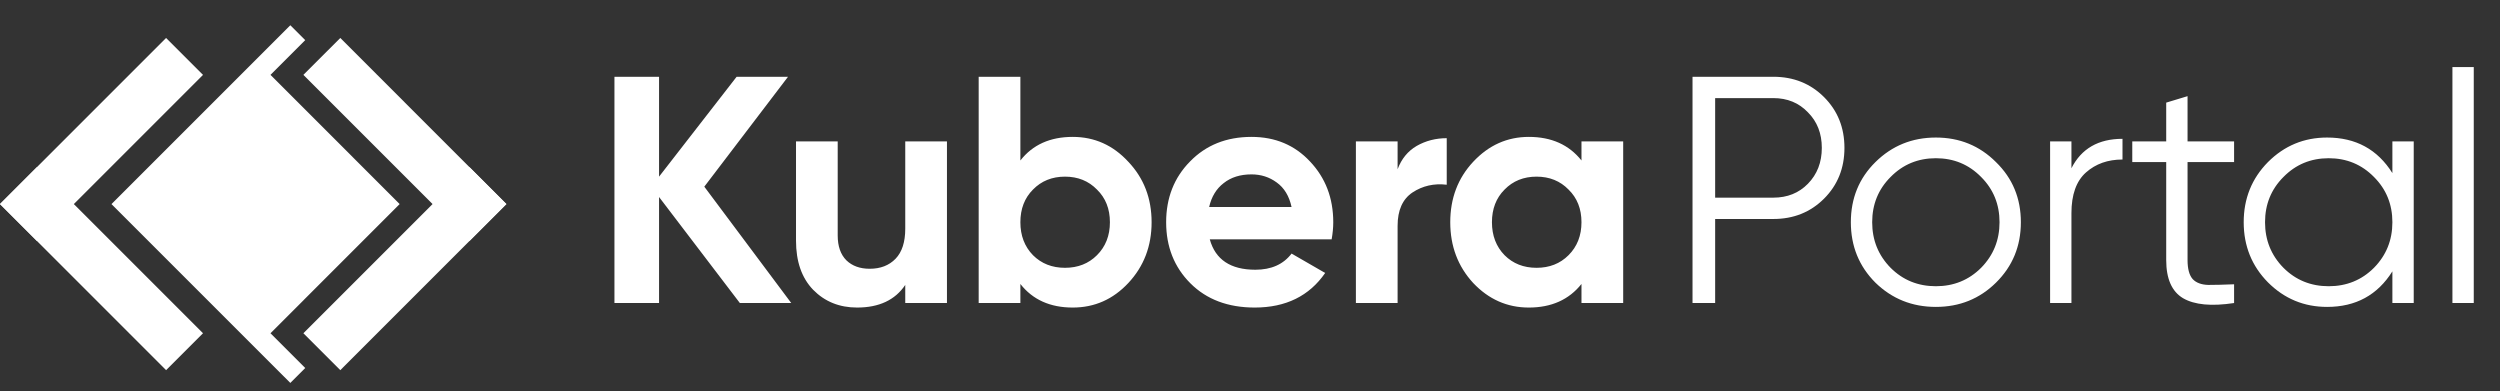 <svg width="198" height="31" viewBox="0 0 198 31" fill="none" xmlns="http://www.w3.org/2000/svg">
<rect x="0" y="0" width="198" height="31" fill="#333333" stroke="none"/>
<rect x="13.155" y="3.007" width="4.134" height="18.604" transform="rotate(45 13.155 3.007)" fill="white"/>
<rect x="0" y="16.162" width="4.134" height="18.604" transform="rotate(-45 0 16.162)" fill="white"/>
<path fill-rule="evenodd" clip-rule="evenodd" d="M22.994 30.328L8.829 16.164L22.994 2L24.173 3.179L21.422 5.93L31.653 16.162L21.422 26.394L24.175 29.147L22.994 30.328Z" fill="white"/>
<path d="M26.952 3.007L24.028 5.93L37.183 19.085L40.106 16.162L26.952 3.007Z" fill="white"/>
<path d="M40.106 16.162L37.183 13.239L24.028 26.393L26.952 29.317L40.106 16.162Z" fill="white"/>
<path d="M140.448 6.08C142.052 6.08 143.392 6.618 144.467 7.693C145.542 8.768 146.08 10.108 146.08 11.712C146.08 13.316 145.542 14.656 144.467 15.731C143.392 16.806 142.052 17.344 140.448 17.344H135.84V24H134.048V6.08H140.448ZM140.448 15.654C141.557 15.654 142.47 15.287 143.187 14.554C143.921 13.803 144.288 12.855 144.288 11.712C144.288 10.569 143.921 9.63 143.187 8.896C142.47 8.145 141.557 7.77 140.448 7.77H135.84V15.654H140.448ZM158.081 22.387C156.784 23.667 155.197 24.307 153.32 24.307C151.442 24.307 149.847 23.667 148.533 22.387C147.236 21.09 146.587 19.494 146.587 17.6C146.587 15.706 147.236 14.118 148.533 12.838C149.847 11.541 151.442 10.893 153.32 10.893C155.197 10.893 156.784 11.541 158.081 12.838C159.396 14.118 160.053 15.706 160.053 17.6C160.053 19.494 159.396 21.09 158.081 22.387ZM149.736 21.21C150.709 22.182 151.903 22.669 153.32 22.669C154.736 22.669 155.931 22.182 156.904 21.21C157.877 20.22 158.363 19.017 158.363 17.6C158.363 16.183 157.877 14.989 156.904 14.016C155.931 13.026 154.736 12.531 153.32 12.531C151.903 12.531 150.709 13.026 149.736 14.016C148.763 14.989 148.277 16.183 148.277 17.6C148.277 19.017 148.763 20.22 149.736 21.21ZM164.058 13.325C164.843 11.772 166.191 10.995 168.102 10.995V12.634C166.942 12.634 165.978 12.975 165.21 13.658C164.442 14.34 164.058 15.415 164.058 16.883V24H162.368V11.2H164.058V13.325ZM176.94 12.838H173.254V20.595C173.254 21.295 173.39 21.798 173.663 22.106C173.936 22.396 174.346 22.549 174.892 22.566C175.438 22.566 176.121 22.549 176.94 22.515V24C175.148 24.273 173.8 24.145 172.895 23.616C172.008 23.087 171.564 22.08 171.564 20.595V12.838H168.876V11.2H171.564V8.128L173.254 7.616V11.2H176.94V12.838ZM189.477 11.2H191.167V24H189.477V21.491C188.299 23.369 186.576 24.307 184.306 24.307C182.48 24.307 180.918 23.659 179.621 22.362C178.341 21.064 177.701 19.477 177.701 17.6C177.701 15.723 178.341 14.136 179.621 12.838C180.918 11.541 182.48 10.893 184.306 10.893C186.576 10.893 188.299 11.832 189.477 13.709V11.2ZM180.85 21.21C181.823 22.182 183.017 22.669 184.434 22.669C185.85 22.669 187.045 22.182 188.018 21.21C188.991 20.22 189.477 19.017 189.477 17.6C189.477 16.183 188.991 14.989 188.018 14.016C187.045 13.026 185.85 12.531 184.434 12.531C183.017 12.531 181.823 13.026 180.85 14.016C179.877 14.989 179.391 16.183 179.391 17.6C179.391 19.017 179.877 20.22 180.85 21.21ZM194.232 24V5.312H195.922V24H194.232Z" fill="white"/>
<path d="M62.667 24H58.597L52.197 15.603V24H48.664V6.08H52.197V13.99L58.341 6.08H62.411L55.781 14.784L62.667 24ZM71.696 11.2H74.999V24H71.696V22.566C70.894 23.761 69.623 24.358 67.882 24.358C66.483 24.358 65.322 23.889 64.4 22.95C63.496 22.012 63.044 20.715 63.044 19.059V11.2H66.346V18.65C66.346 19.503 66.576 20.16 67.037 20.621C67.498 21.064 68.112 21.286 68.88 21.286C69.734 21.286 70.416 21.022 70.928 20.493C71.44 19.964 71.696 19.17 71.696 18.112V11.2ZM84.961 10.842C86.685 10.842 88.153 11.499 89.364 12.813C90.593 14.11 91.207 15.706 91.207 17.6C91.207 19.494 90.593 21.099 89.364 22.413C88.153 23.71 86.685 24.358 84.961 24.358C83.169 24.358 81.787 23.735 80.814 22.49V24H77.511V6.08H80.814V12.71C81.787 11.464 83.169 10.842 84.961 10.842ZM81.812 20.211C82.478 20.877 83.323 21.21 84.347 21.21C85.371 21.21 86.215 20.877 86.881 20.211C87.564 19.529 87.905 18.658 87.905 17.6C87.905 16.542 87.564 15.68 86.881 15.014C86.215 14.332 85.371 13.99 84.347 13.99C83.323 13.99 82.478 14.332 81.812 15.014C81.147 15.68 80.814 16.542 80.814 17.6C80.814 18.658 81.147 19.529 81.812 20.211ZM95.815 18.957C96.258 20.561 97.462 21.363 99.424 21.363C100.687 21.363 101.643 20.936 102.292 20.083L104.954 21.619C103.691 23.445 101.831 24.358 99.373 24.358C97.257 24.358 95.559 23.718 94.279 22.438C92.999 21.158 92.359 19.546 92.359 17.6C92.359 15.671 92.99 14.067 94.253 12.787C95.516 11.49 97.138 10.842 99.117 10.842C100.995 10.842 102.539 11.49 103.751 12.787C104.98 14.084 105.594 15.688 105.594 17.6C105.594 18.027 105.551 18.479 105.466 18.957H95.815ZM95.764 16.397H102.292C102.104 15.526 101.711 14.878 101.114 14.451C100.534 14.024 99.868 13.811 99.117 13.811C98.23 13.811 97.496 14.042 96.916 14.502C96.335 14.946 95.951 15.578 95.764 16.397ZM110.69 13.402C110.997 12.582 111.5 11.968 112.2 11.558C112.917 11.149 113.711 10.944 114.581 10.944V14.63C113.574 14.511 112.67 14.716 111.867 15.245C111.082 15.774 110.69 16.653 110.69 17.882V24H107.387V11.2H110.69V13.402ZM125.253 11.2H128.556V24H125.253V22.49C124.264 23.735 122.873 24.358 121.081 24.358C119.374 24.358 117.906 23.71 116.677 22.413C115.466 21.099 114.86 19.494 114.86 17.6C114.86 15.706 115.466 14.11 116.677 12.813C117.906 11.499 119.374 10.842 121.081 10.842C122.873 10.842 124.264 11.464 125.253 12.71V11.2ZM119.161 20.211C119.826 20.877 120.671 21.21 121.695 21.21C122.719 21.21 123.564 20.877 124.229 20.211C124.912 19.529 125.253 18.658 125.253 17.6C125.253 16.542 124.912 15.68 124.229 15.014C123.564 14.332 122.719 13.99 121.695 13.99C120.671 13.99 119.826 14.332 119.161 15.014C118.495 15.68 118.162 16.542 118.162 17.6C118.162 18.658 118.495 19.529 119.161 20.211Z" fill="white"/>
</svg>
